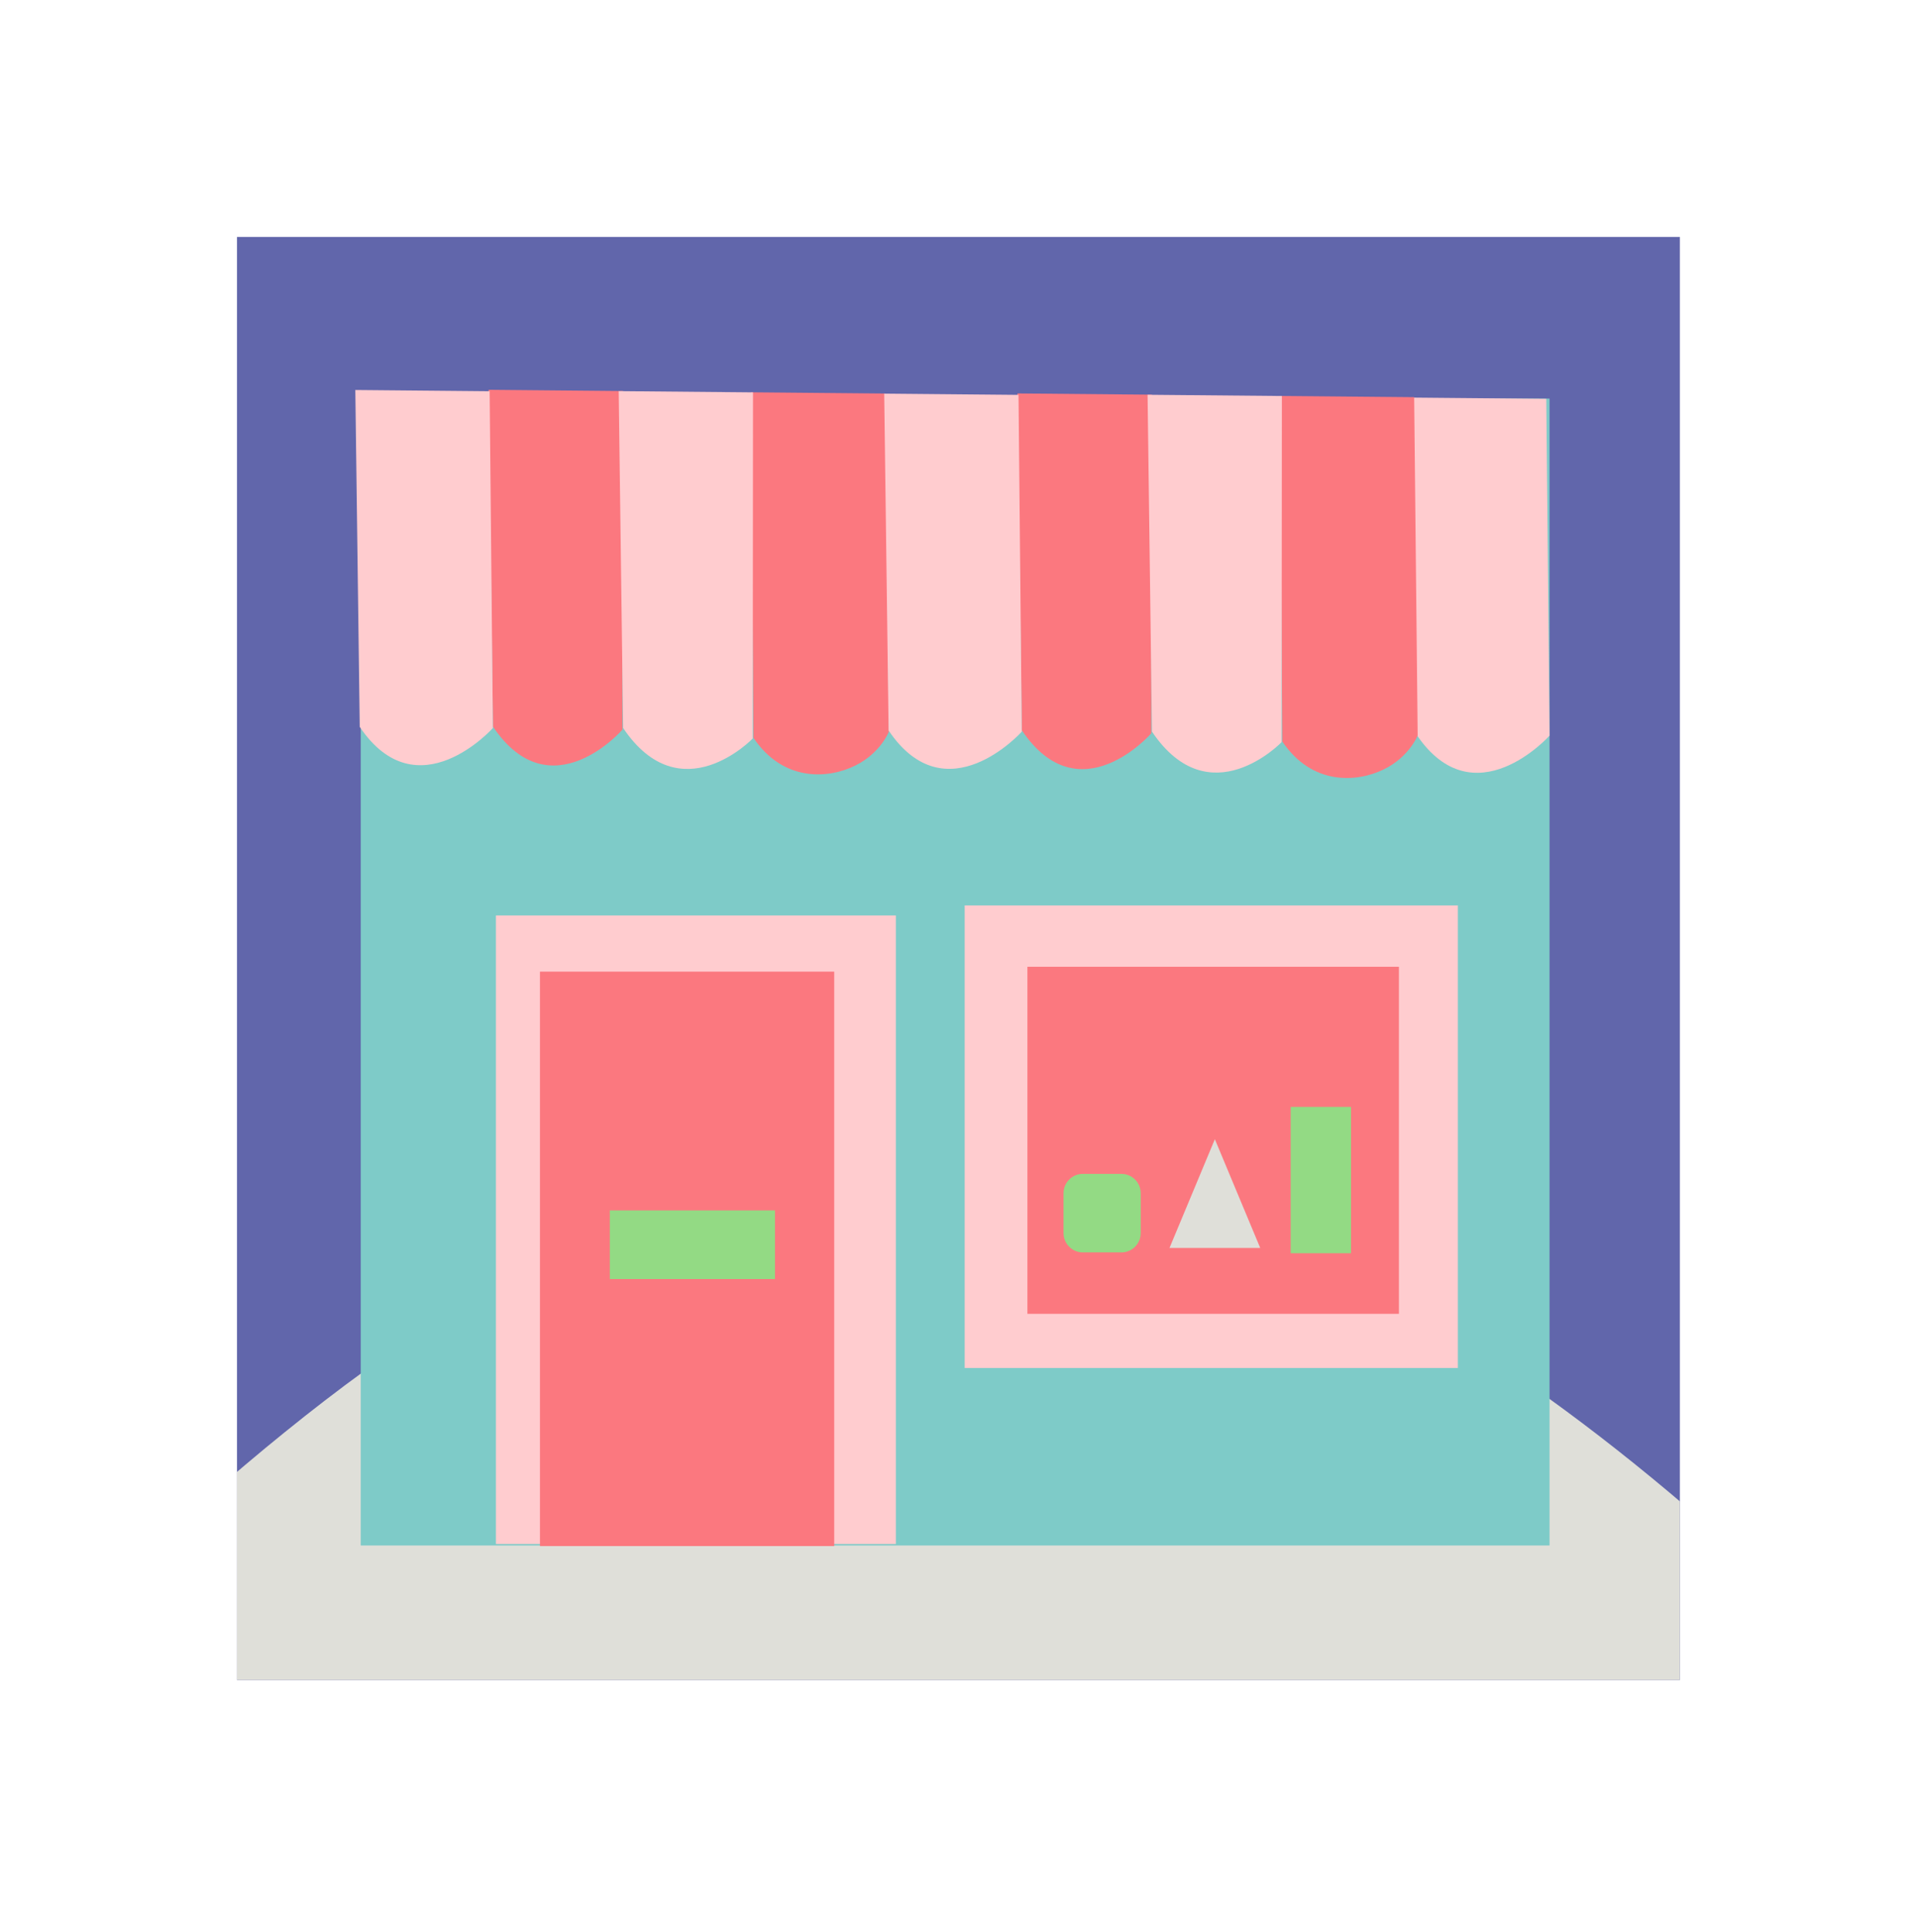 <?xml version="1.0" encoding="utf-8"?>
<!-- Generator: Adobe Illustrator 17.0.0, SVG Export Plug-In . SVG Version: 6.00 Build 0)  -->
<!DOCTYPE svg PUBLIC "-//W3C//DTD SVG 1.1//EN" "http://www.w3.org/Graphics/SVG/1.1/DTD/svg11.dtd">
<svg version="1.1" id="Слой_1" xmlns:serif="http://www.serif.com/"
	 xmlns="http://www.w3.org/2000/svg" xmlns:xlink="http://www.w3.org/1999/xlink" x="0px" y="0px" width="406.757px"
	 height="409.742px" viewBox="102.743 192.758 406.757 409.742" enable-background="new 102.743 192.758 406.757 409.742"
	 xml:space="preserve">
<g transform="matrix(1,0,0,1,-2600,0)">
	<g id="Artboard5" transform="matrix(0.5,0,0,0.5,1300,0)">
		<rect x="2600" y="180" fill="none" width="1224" height="1224"/>
		<g>
			<defs>
				<rect id="SVGID_1_" x="2906" y="486" width="612" height="612"/>
			</defs>
			<clipPath id="SVGID_2_">
				<use xlink:href="#SVGID_1_"  overflow="visible"/>
			</clipPath>
			<g clip-path="url(#SVGID_2_)">
				<g transform="matrix(2.391,0,0,2.396,1770.21,-241.239)">
					<ellipse fill="#6166AB" cx="602.995" cy="431.167" rx="203.306" ry="203.76"/>
				</g>
				<g transform="matrix(2.65,0,0,2.902,129.215,-968.34)">
					<path fill="#DFDFD9" d="M1031.632,706.497c-1.903-1.283-3.082-3.276-3.211-5.435c-0.129-2.156,0.804-4.255,2.546-5.72
						c63.183-53.15,142.62-103.926,269.468,8.593c1.306,1.163,1.979,2.809,1.816,4.472c-0.183,1.665-1.163,3.17-2.693,4.092
						C1271.997,729.043,1153.942,788.391,1031.632,706.497z"/>
				</g>
				<g transform="matrix(2,0,0,2,-2600,0)">
					<path fill="none" d="M2693.697,756.858l341.986,0.916c0,0,2.938-58.173-35.169-84.595"/>
				</g>
				<g transform="matrix(1.873,0,0,1.833,-2497.68,-336.872)">
					<g transform="matrix(1.028,0,0,1.028,63.095,-9.661)">
						<rect x="2772.347" y="482.476" fill="#7ECBC8" width="261.873" height="258.133"/>
					</g>
					<g transform="matrix(1.196,0,0,1.045,-553.82,-18.762)">
						<rect x="2924.331" y="597.777" fill="#FFCCCF" width="75.723" height="139.169"/>
					</g>
					<g transform="matrix(1.475,0,0,0.769,-1292.47,75.545)">
						<rect x="2943.93" y="686.665" fill="#FFCCCF" width="75.723" height="139.169"/>
					</g>
					<g transform="matrix(1,0,0,1,138.582,-1.222)">
						<g transform="matrix(1,0,0,1,116.335,0.52)">
							<path fill="#FFCCCF" d="M2896.206,486.795l30.416,0.284l0.735,77.934c0,0-17.115,19.521-30.151-0.277L2896.206,486.795z"/>
						</g>
						<g transform="matrix(1,0,0,1,13.83,-0.363)">
							<path fill="#FB787F" d="M2789.601,485.877l30.416,0.284l-0.102,78.354c0,0-16.279,19.101-29.315-0.698L2789.601,485.877z"/>
						</g>
						<g transform="matrix(1,0,0,1,42.959,-0.08)">
							<path fill="#FB787F" d="M2819.895,486.171l30.416,0.284l0.796,78.277c0,0-1.897,4.951-7.65,7.83
								c-6.1,3.066-16.259,3.78-22.991-6.428L2819.895,486.171z"/>
						</g>
						<g transform="matrix(1,0,0,1,-0.961,-0.341)">
							<path fill="#FFCCCF" d="M2774.218,485.9l30.416,0.284l0.735,77.934c0,0-17.115,19.521-30.151-0.277L2774.218,485.9z"/>
						</g>
						<g transform="matrix(1,0,0,1,28.275,-0.213)">
							<path fill="#FFCCCF" d="M2804.624,486.033l30.416,0.284l-0.061,80.086c0,0-16.32,17.369-29.356-2.43L2804.624,486.033z"/>
						</g>
						<g transform="matrix(1,0,0,1,72.538,0.05)">
							<path fill="#FB787F" d="M2850.657,486.306l30.416,0.284l-0.102,78.354c0,0-16.279,19.101-29.315-0.698L2850.657,486.306z"/>
						</g>
						<g transform="matrix(1,0,0,1,101.667,0.333)">
							<path fill="#FB787F" d="M2880.951,486.6l30.416,0.284l0.796,78.277c0,0-1.897,4.951-7.65,7.83
								c-6.1,3.066-16.259,3.78-22.991-6.428L2880.951,486.6z"/>
						</g>
						<g transform="matrix(1,0,0,1,57.747,0.072)">
							<path fill="#FFCCCF" d="M2835.275,486.329l30.416,0.284l0.735,77.934c0,0-17.115,19.521-30.151-0.277L2835.275,486.329z"/>
						</g>
						<g transform="matrix(1,0,0,1,86.983,0.2)">
							<path fill="#FFCCCF" d="M2865.68,486.462l30.416,0.284l-0.061,80.086c0,0-16.32,17.369-29.356-2.43L2865.68,486.462z"/>
						</g>
					</g>
					<g transform="matrix(0.88,0,0,0.955,344.568,18.762)">
						<rect x="2964.866" y="628.431" fill="#FB787F" width="75.723" height="139.169"/>
					</g>
					<g transform="matrix(1.111,0,0,0.577,-255.097,148.873)">
						<rect x="2987.518" y="812.672" fill="#FB787F" width="75.723" height="139.169"/>
					</g>
					<g transform="matrix(1,0,0,1,-1.479,-1.137)">
						<rect x="2970.949" y="675.29" fill="#93DA84" width="37.409" height="15.89"/>
					</g>
					<g transform="matrix(0.952,0,0,0.952,140.289,16.136)">
						<path fill="#DFDFD9" d="M3115.751,673.897l10.792,26.428h-21.583L3115.751,673.897z"/>
					</g>
					<g transform="matrix(0.952,0,0,0.899,138.91,38.008)">
						<rect x="3135.237" y="680.978" fill="#93DA84" width="14.353" height="37.662"/>
					</g>
					<g transform="matrix(0.952,0,0,0.466,140.722,203.344)">
						<path fill="#93DA84" d="M3097.659,1001.788c0-5.298-2.061-9.598-4.59-9.598h-9.18c-2.53,0-4.59,4.3-4.59,9.598v19.802
							c0,5.296,2.061,9.596,4.59,9.596h9.18c2.53,0,4.59-4.3,4.59-9.596V1001.788z"/>
					</g>
				</g>
			</g>
		</g>
	</g>
</g>
</svg>
